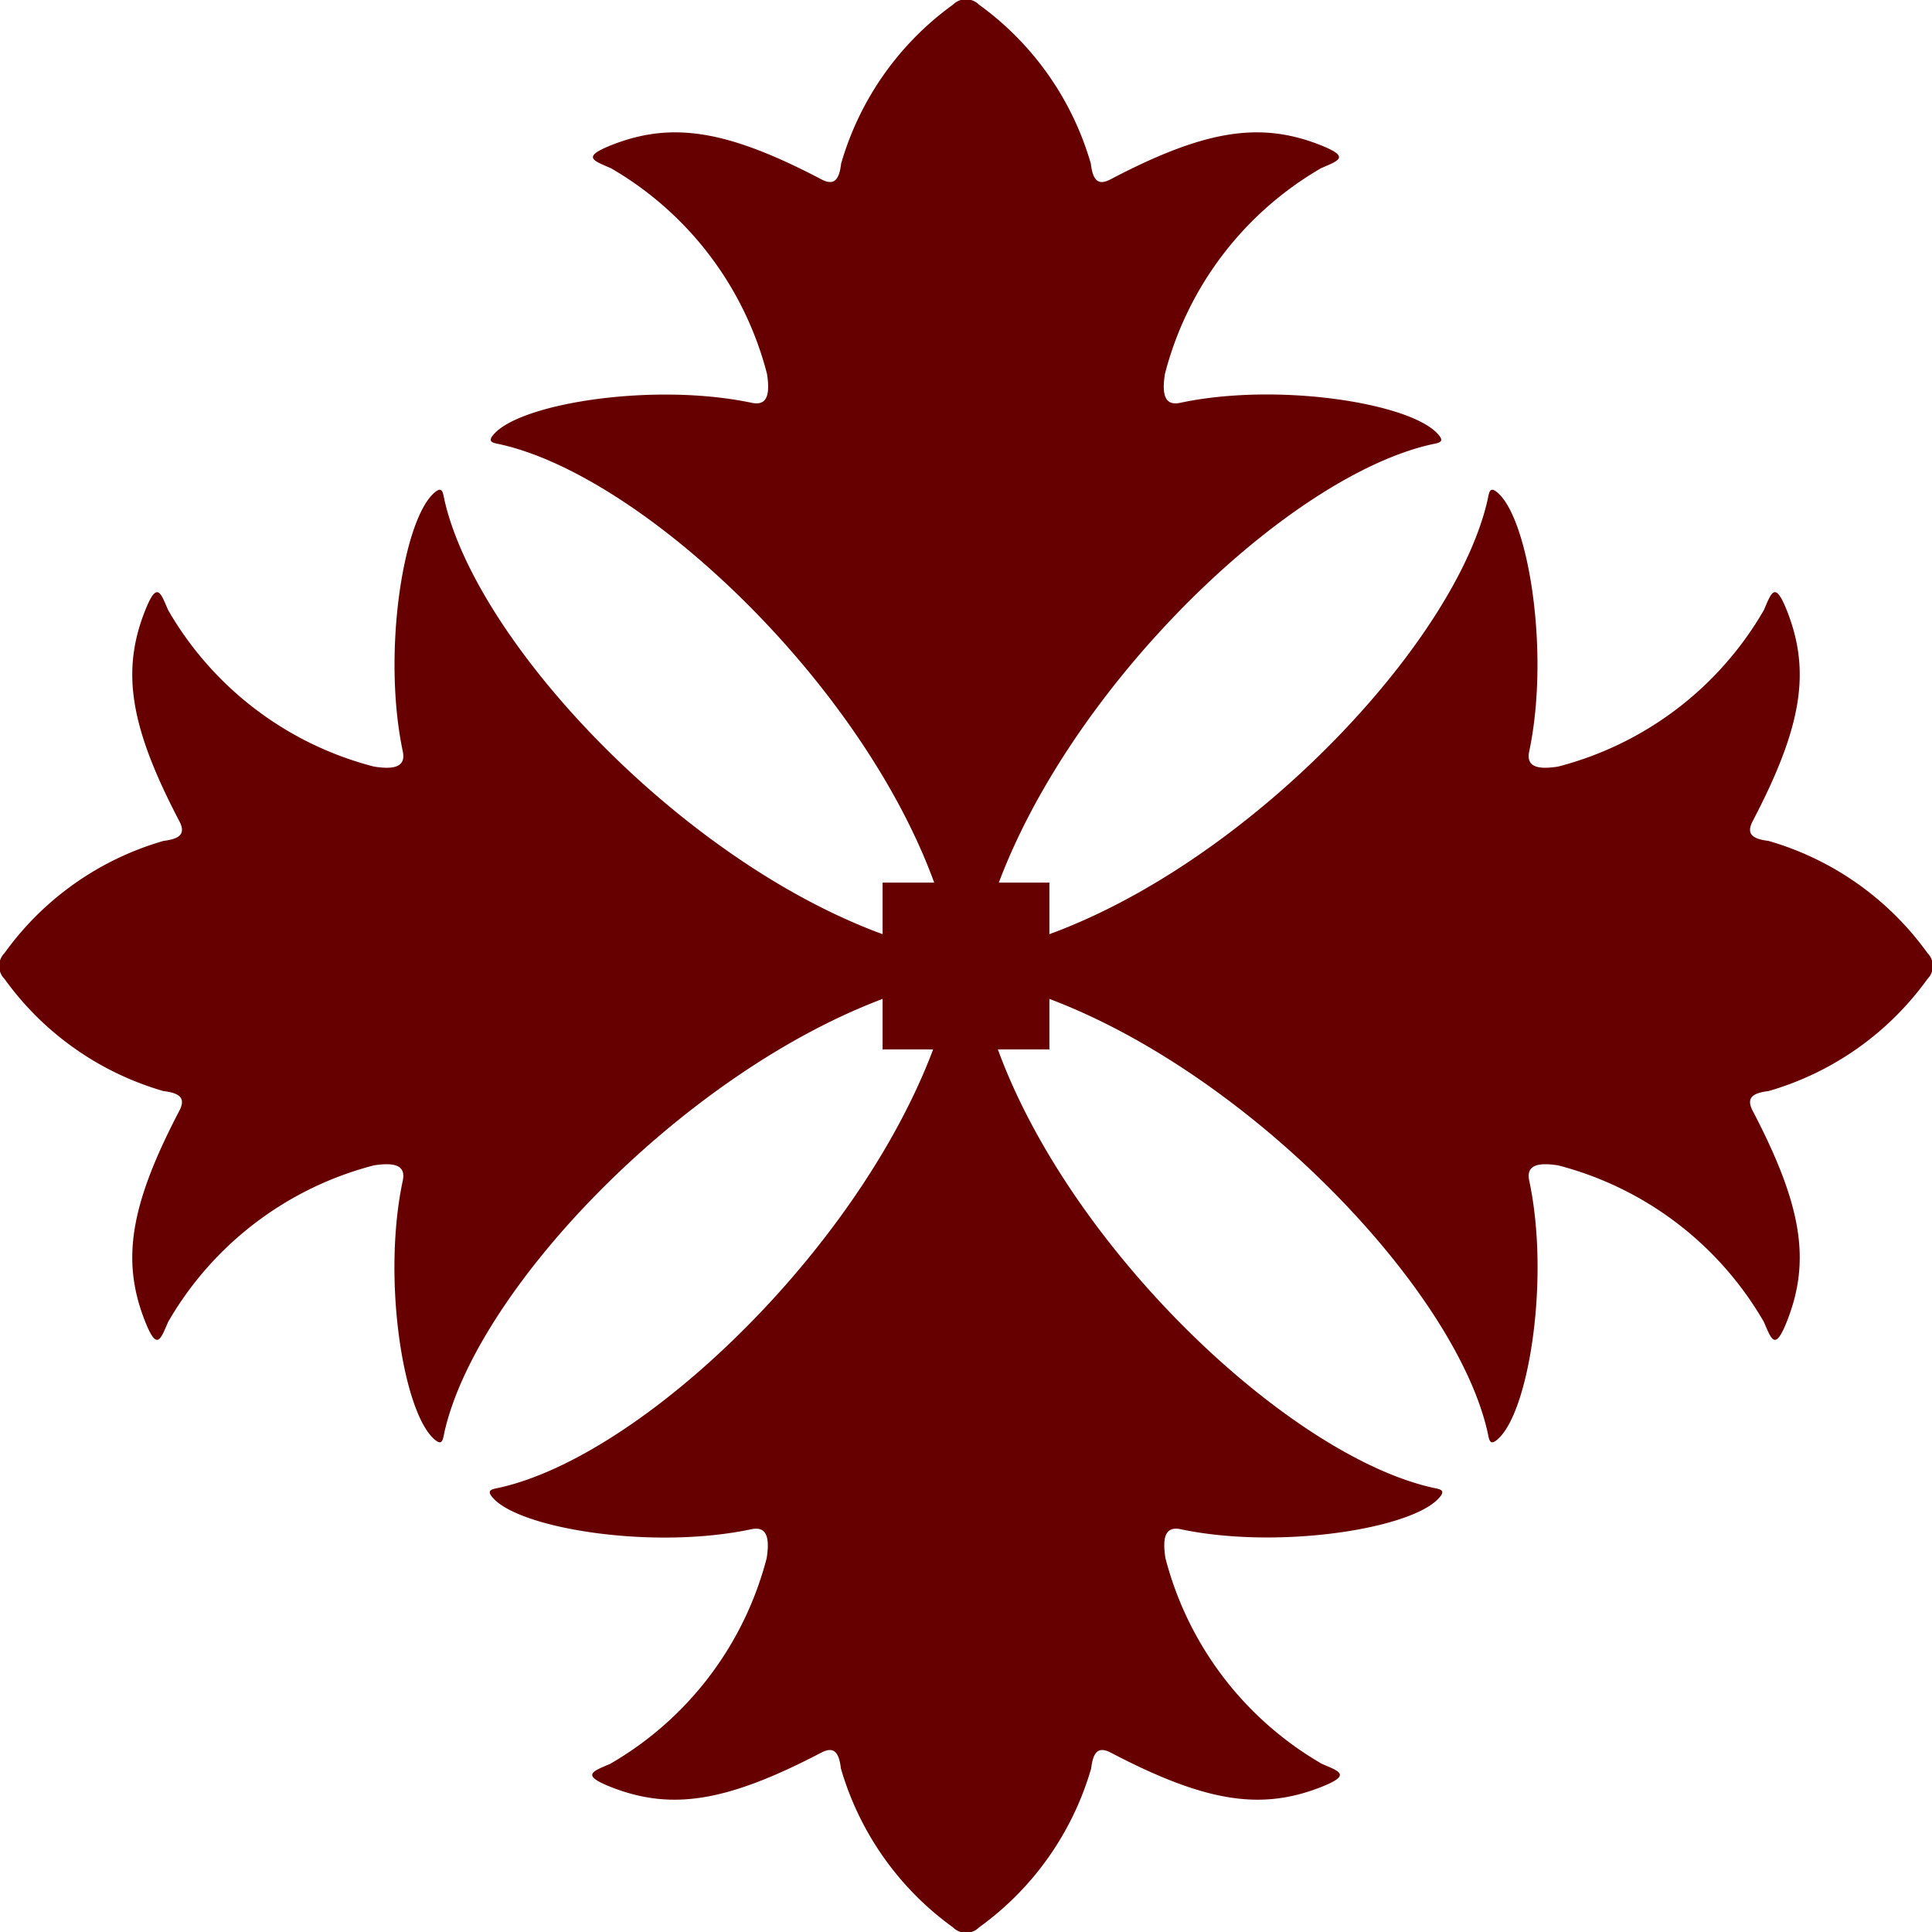 <svg id="heading006_ico01_v2.svg" xmlns="http://www.w3.org/2000/svg" width="34.75" height="34.75" viewBox="0 0 34.75 34.75">
  <defs>
    <style>
      .cls-1, .cls-2 {
        fill: #600;
      }

      .cls-1 {
        fill-rule: evenodd;
      }
    </style>
  </defs>
  <path class="cls-1" d="M152.707,464.655c0.689,3.989,5.269,8.552,8.159,9.222,0.148,0.035.3,0.034,0.117,0.218-0.544.542-2.889,0.9-4.619,0.536-0.252-.053-0.343.1-0.277,0.519a6.014,6.014,0,0,0,2.813,3.7c0.322,0.139.538,0.2-.016,0.419-1.088.426-2.083,0.267-3.78-.62-0.233-.122-0.319,0-0.353.285a5.354,5.354,0,0,1-2.015,2.857,0.331,0.331,0,0,1-.471,0,5.359,5.359,0,0,1-2.015-2.857c-0.034-.285-0.12-0.407-0.353-0.285-1.7.887-2.692,1.046-3.779,0.62-0.554-.218-0.338-0.28-0.017-0.419a6.016,6.016,0,0,0,2.814-3.7c0.065-.417-0.025-0.572-0.278-0.519-1.73.368-4.075,0.006-4.619-.536-0.184-.184-0.03-0.183.118-0.218,2.889-.67,7.4-5.245,8.159-9.222C152.406,464.075,152.6,464.047,152.707,464.655Z" transform="translate(-135.125 -447.125)"/>
  <path class="cls-1" d="M152.345,464.294c-3.989-.69-8.552-5.27-9.222-8.159-0.034-.148-0.033-0.3-0.218-0.117-0.542.544-.9,2.888-0.536,4.619,0.054,0.252-.1.343-0.519,0.276a6.009,6.009,0,0,1-3.7-2.813c-0.14-.321-0.2-0.537-0.419.017-0.427,1.088-.268,2.083.62,3.779,0.122,0.233,0,.319-0.285.354a5.342,5.342,0,0,0-2.858,2.015,0.332,0.332,0,0,0,0,.47,5.347,5.347,0,0,0,2.858,2.015c0.285,0.034.407,0.121,0.285,0.353-0.888,1.7-1.047,2.693-.62,3.78,0.218,0.554.279,0.338,0.419,0.017a6.014,6.014,0,0,1,3.7-2.814c0.418-.065.573,0.025,0.519,0.277-0.368,1.731-.006,4.075.536,4.619,0.185,0.185.184,0.032,0.218-.117,0.67-2.89,5.246-7.4,9.222-8.159C152.926,464.6,152.954,464.4,152.345,464.294Z" transform="translate(-135.125 -447.125)"/>
  <path class="cls-1" d="M152.655,464.294c3.989-.69,8.552-5.27,9.222-8.159,0.034-.148.034-0.3,0.218-0.117,0.542,0.544.9,2.888,0.536,4.619-0.054.252,0.1,0.343,0.519,0.276a6.009,6.009,0,0,0,3.7-2.813c0.14-.321.2-0.537,0.419,0.017,0.427,1.088.268,2.083-.62,3.779-0.121.233,0,.319,0.285,0.354a5.342,5.342,0,0,1,2.858,2.015,0.332,0.332,0,0,1,0,.47,5.347,5.347,0,0,1-2.858,2.015c-0.285.034-.406,0.121-0.285,0.353,0.888,1.7,1.047,2.693.62,3.78-0.218.554-.279,0.338-0.419,0.017a6.014,6.014,0,0,0-3.7-2.814c-0.417-.065-0.573.025-0.519,0.277,0.368,1.731.006,4.075-.536,4.619-0.184.185-.184,0.032-0.218-0.117-0.67-2.89-5.246-7.4-9.222-8.159C152.075,464.6,152.046,464.4,152.655,464.294Z" transform="translate(-135.125 -447.125)"/>
  <path class="cls-1" d="M152.294,464.346c-0.688-3.989-5.259-8.553-8.141-9.222-0.148-.035-0.3-0.035-0.118-0.218,0.543-.543,2.883-0.9,4.61-0.536,0.251,0.053.341-.1,0.276-0.519a6.009,6.009,0,0,0-2.807-3.7c-0.321-.14-0.537-0.2.016-0.419,1.085-.426,2.079-0.268,3.771.62,0.233,0.122.319,0,.353-0.285a5.357,5.357,0,0,1,2.011-2.858,0.332,0.332,0,0,1,.469,0,5.357,5.357,0,0,1,2.011,2.858c0.034,0.285.12,0.407,0.352,0.285,1.693-.888,2.687-1.046,3.771-0.62,0.554,0.218.338,0.279,0.017,0.419a6.009,6.009,0,0,0-2.807,3.7c-0.066.417,0.025,0.572,0.276,0.519,1.727-.368,4.067-0.007,4.609.536,0.185,0.183.031,0.183-.117,0.218-2.883.669-7.383,5.245-8.141,9.222C152.594,464.926,152.4,464.954,152.294,464.346Z" transform="translate(-135.125 -447.125)"/>
  <rect class="cls-2" x="15.875" y="15.875" width="3" height="3"/>
</svg>
